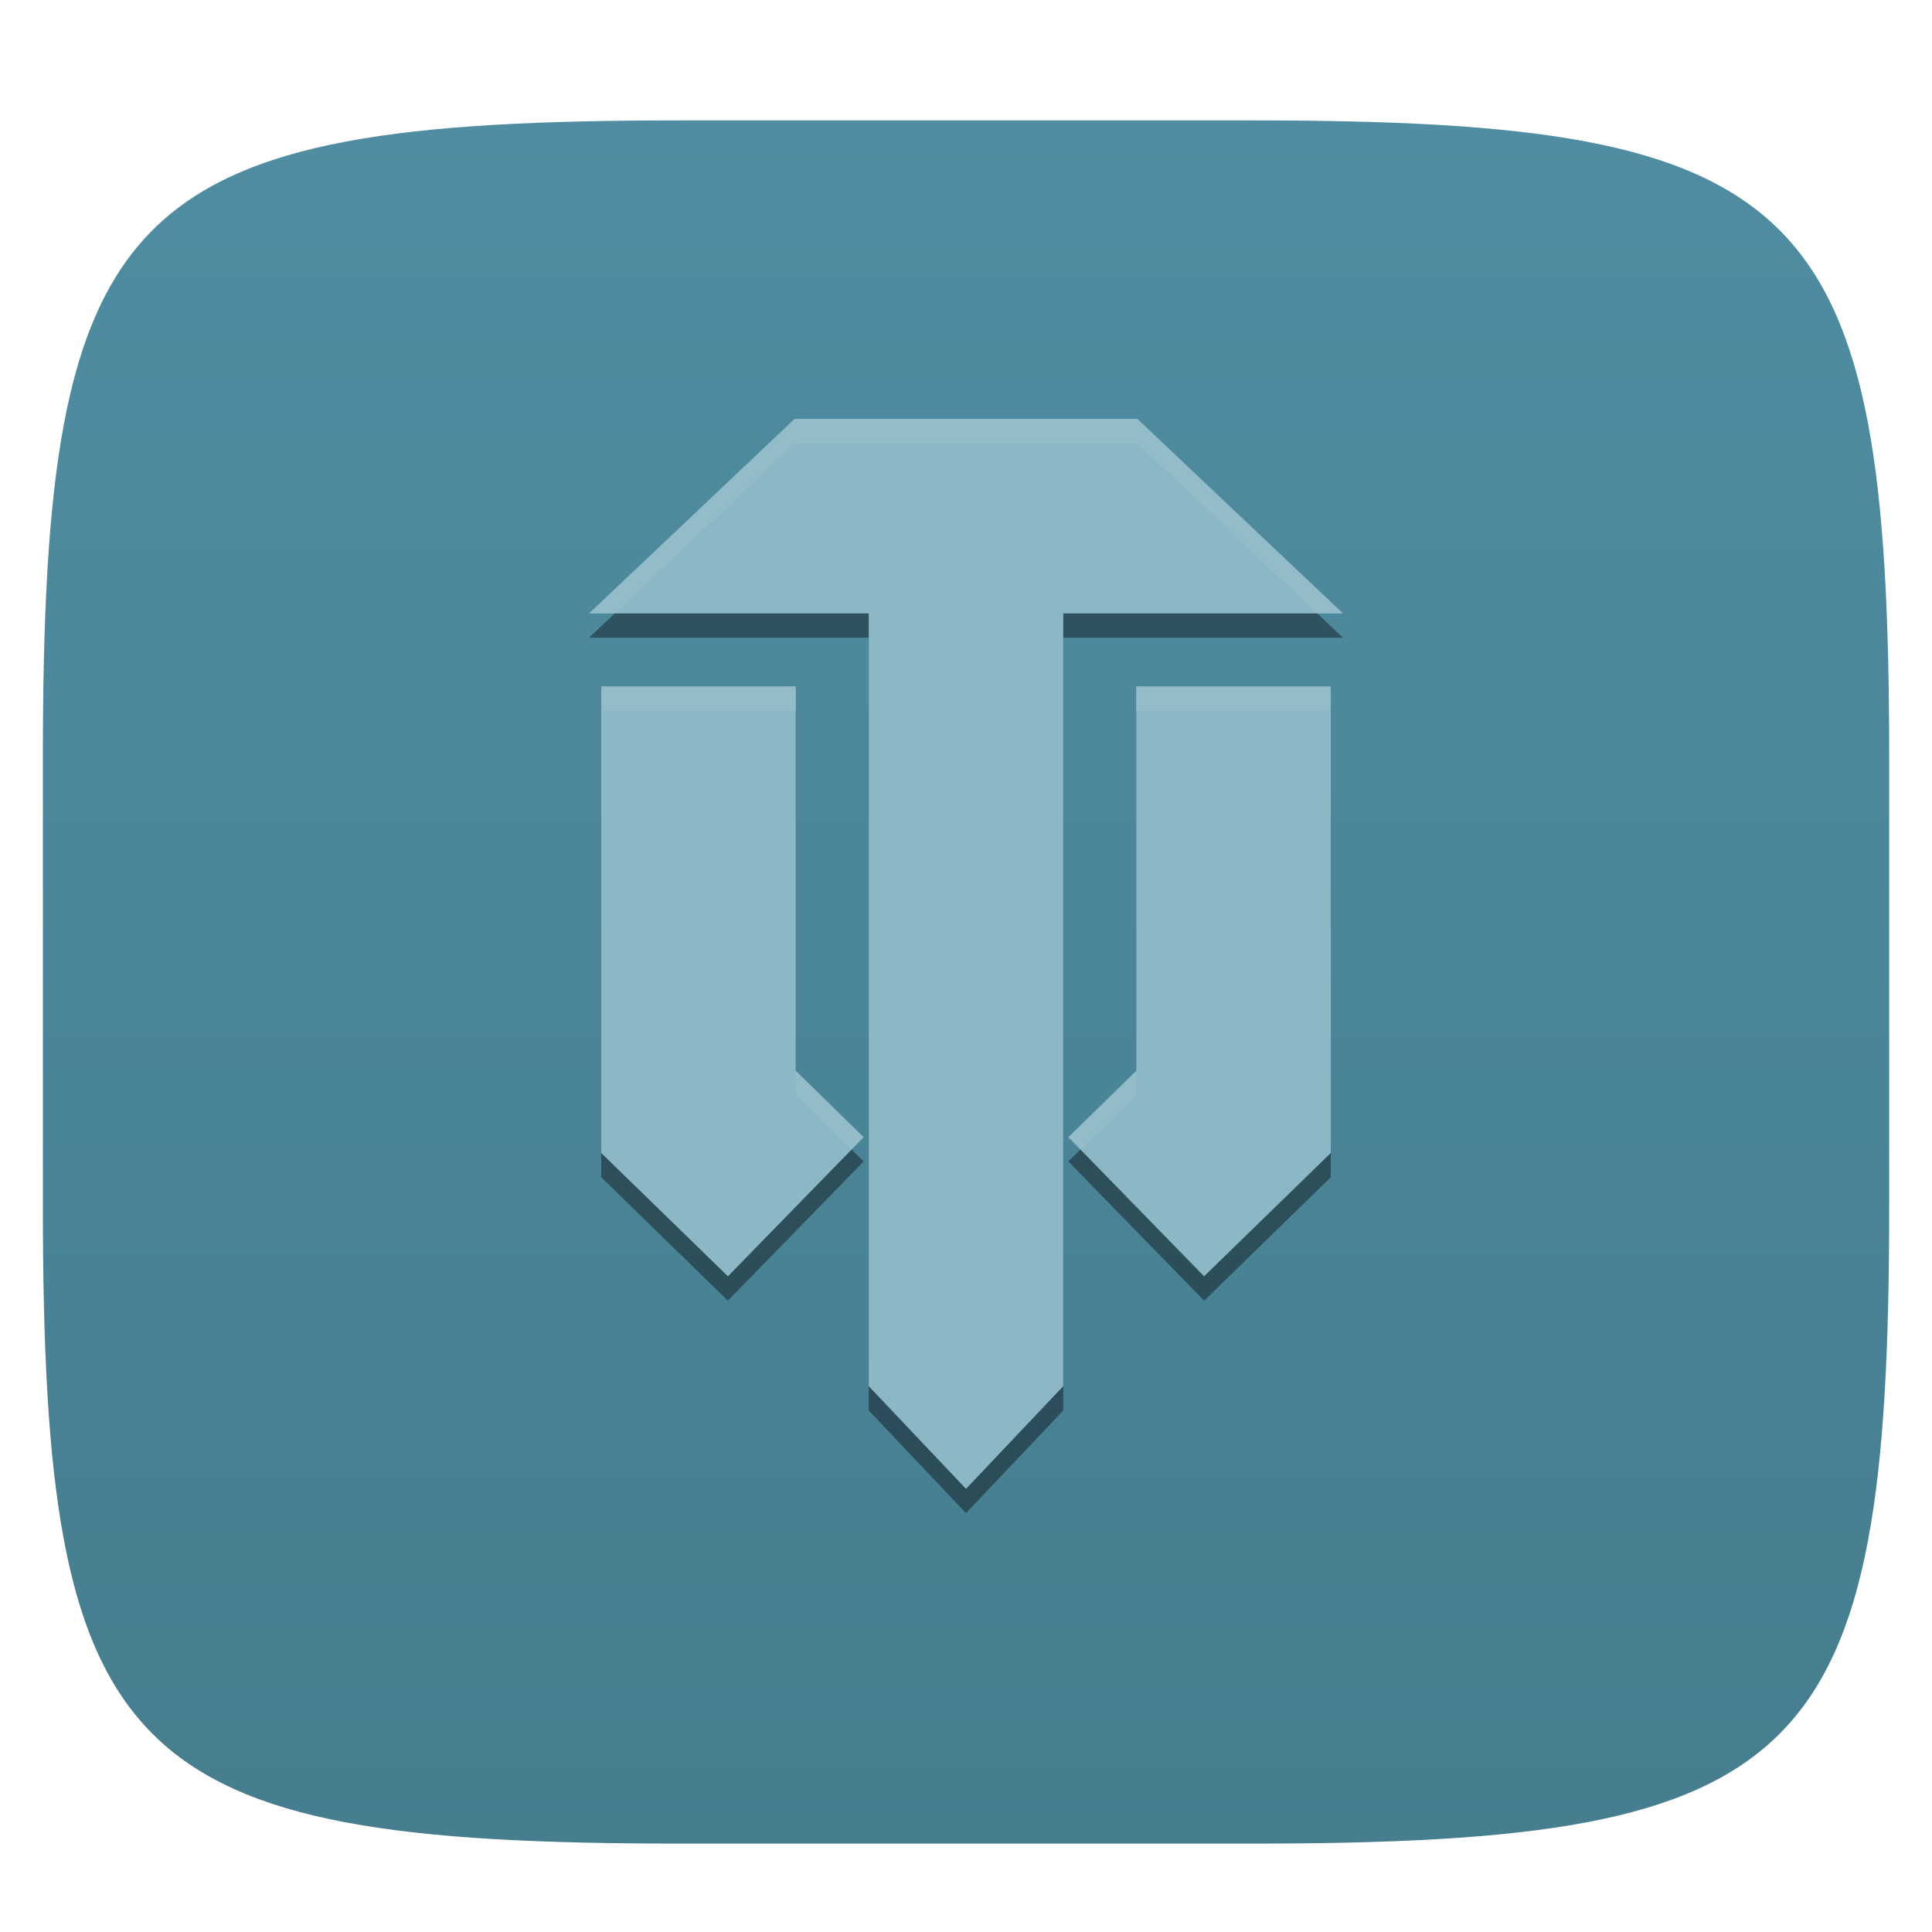 <svg xmlns="http://www.w3.org/2000/svg" style="isolation:isolate" width="256" height="256" viewBox="0 0 256 256">
 <defs>
  <filter id="PyDcDxNMb4ez1ZGzH6p34QJGHZpRUM4l" width="400%" height="400%" x="-200%" y="-200%" color-interpolation-filters="sRGB" filterUnits="objectBoundingBox">
   <feGaussianBlur xmlns="http://www.w3.org/2000/svg" in="SourceGraphic" stdDeviation="4.294"/>
   <feOffset xmlns="http://www.w3.org/2000/svg" dx="0" dy="4" result="pf_100_offsetBlur"/>
   <feFlood xmlns="http://www.w3.org/2000/svg" flood-opacity=".4"/>
   <feComposite xmlns="http://www.w3.org/2000/svg" in2="pf_100_offsetBlur" operator="in" result="pf_100_dropShadow"/>
   <feBlend xmlns="http://www.w3.org/2000/svg" in="SourceGraphic" in2="pf_100_dropShadow" mode="normal"/>
  </filter>
 </defs>
 <g filter="url(#PyDcDxNMb4ez1ZGzH6p34QJGHZpRUM4l)">
  <linearGradient id="_lgradient_277" x1="0" x2="0" y1="0" y2="1" gradientTransform="matrix(244.648,0,0,228.338,5.68,11.95)" gradientUnits="userSpaceOnUse">
   <stop offset="0%" style="stop-color:#508da2"/>
   <stop offset="100%" style="stop-color:#467d8f"/>
  </linearGradient>
  <path fill="url(#_lgradient_277)" d="M 165.689 11.95 C 239.745 11.95 250.328 22.507 250.328 96.494 L 250.328 155.745 C 250.328 229.731 239.745 240.288 165.689 240.288 L 90.319 240.288 C 16.264 240.288 5.68 229.731 5.68 155.745 L 5.68 96.494 C 5.68 22.507 16.264 11.95 90.319 11.95 L 165.689 11.95 Z"/>
 </g>
 <g>
  <defs>
   <filter id="QIiE5WZBdUYxGuvWEPjmWXkiLE0EWz5M" width="400%" height="400%" x="-200%" y="-200%" color-interpolation-filters="sRGB" filterUnits="objectBoundingBox">
    <feGaussianBlur xmlns="http://www.w3.org/2000/svg" stdDeviation="4.294"/>
   </filter>
  </defs>
  <g opacity=".4" filter="url(#QIiE5WZBdUYxGuvWEPjmWXkiLE0EWz5M)">
   <path d="M 105.3 58.722 L 78.056 84.5 L 115.111 84.5 L 115.111 186.894 L 128 200.5 L 140.889 186.894 L 140.889 84.5 L 177.944 84.5 L 150.7 58.722 L 105.3 58.722 Z M 79.667 94.167 L 79.667 155.993 L 96.445 172.35 L 114.444 153.891 L 105.444 145.118 L 105.444 94.167 L 79.667 94.167 Z M 150.556 94.167 L 150.556 145.118 L 141.556 153.891 L 159.555 172.35 L 176.333 155.993 L 176.333 94.167 L 150.556 94.167 Z"/>
  </g>
  <path fill="#8cb8c6" d="M 115.111 74.833 L 140.889 74.833 L 140.889 183.673 L 128 197.278 L 115.111 183.673 L 115.111 74.833 Z"/>
  <path fill="#8cb8c6" d="M 114.434 150.684 L 96.454 169.116 L 79.667 152.779 L 79.667 90.944 L 105.444 90.944 L 105.444 141.888 L 114.434 150.684 Z"/>
  <path fill="#8cb8c6" d="M 150.556 90.944 L 176.333 90.944 L 176.333 152.779 L 159.546 169.116 L 141.566 150.684 L 150.556 141.888 L 150.556 90.944 Z"/>
  <path fill="#8cb8c6" d="M 150.702 55.5 L 177.944 81.278 L 78.056 81.278 L 105.298 55.5 L 150.702 55.5 Z"/>
  <g opacity=".2">
   <path fill="#b0ced8" d="M 105.3 55.5 L 78.056 81.278 L 81.46 81.278 L 105.3 58.722 L 150.7 58.722 L 174.54 81.278 L 177.944 81.278 L 150.7 55.5 L 105.3 55.5 Z M 79.667 90.944 L 79.667 94.167 L 105.444 94.167 L 105.444 90.944 L 79.667 90.944 Z M 150.556 90.944 L 150.556 94.167 L 176.333 94.167 L 176.333 90.944 L 150.556 90.944 Z M 105.444 141.896 L 105.444 145.118 L 112.833 152.318 L 114.444 150.669 L 105.444 141.896 Z M 150.556 141.896 L 141.556 150.669 L 143.167 152.318 L 150.556 145.118 L 150.556 141.896 Z"/>
  </g>
 </g>
</svg>
